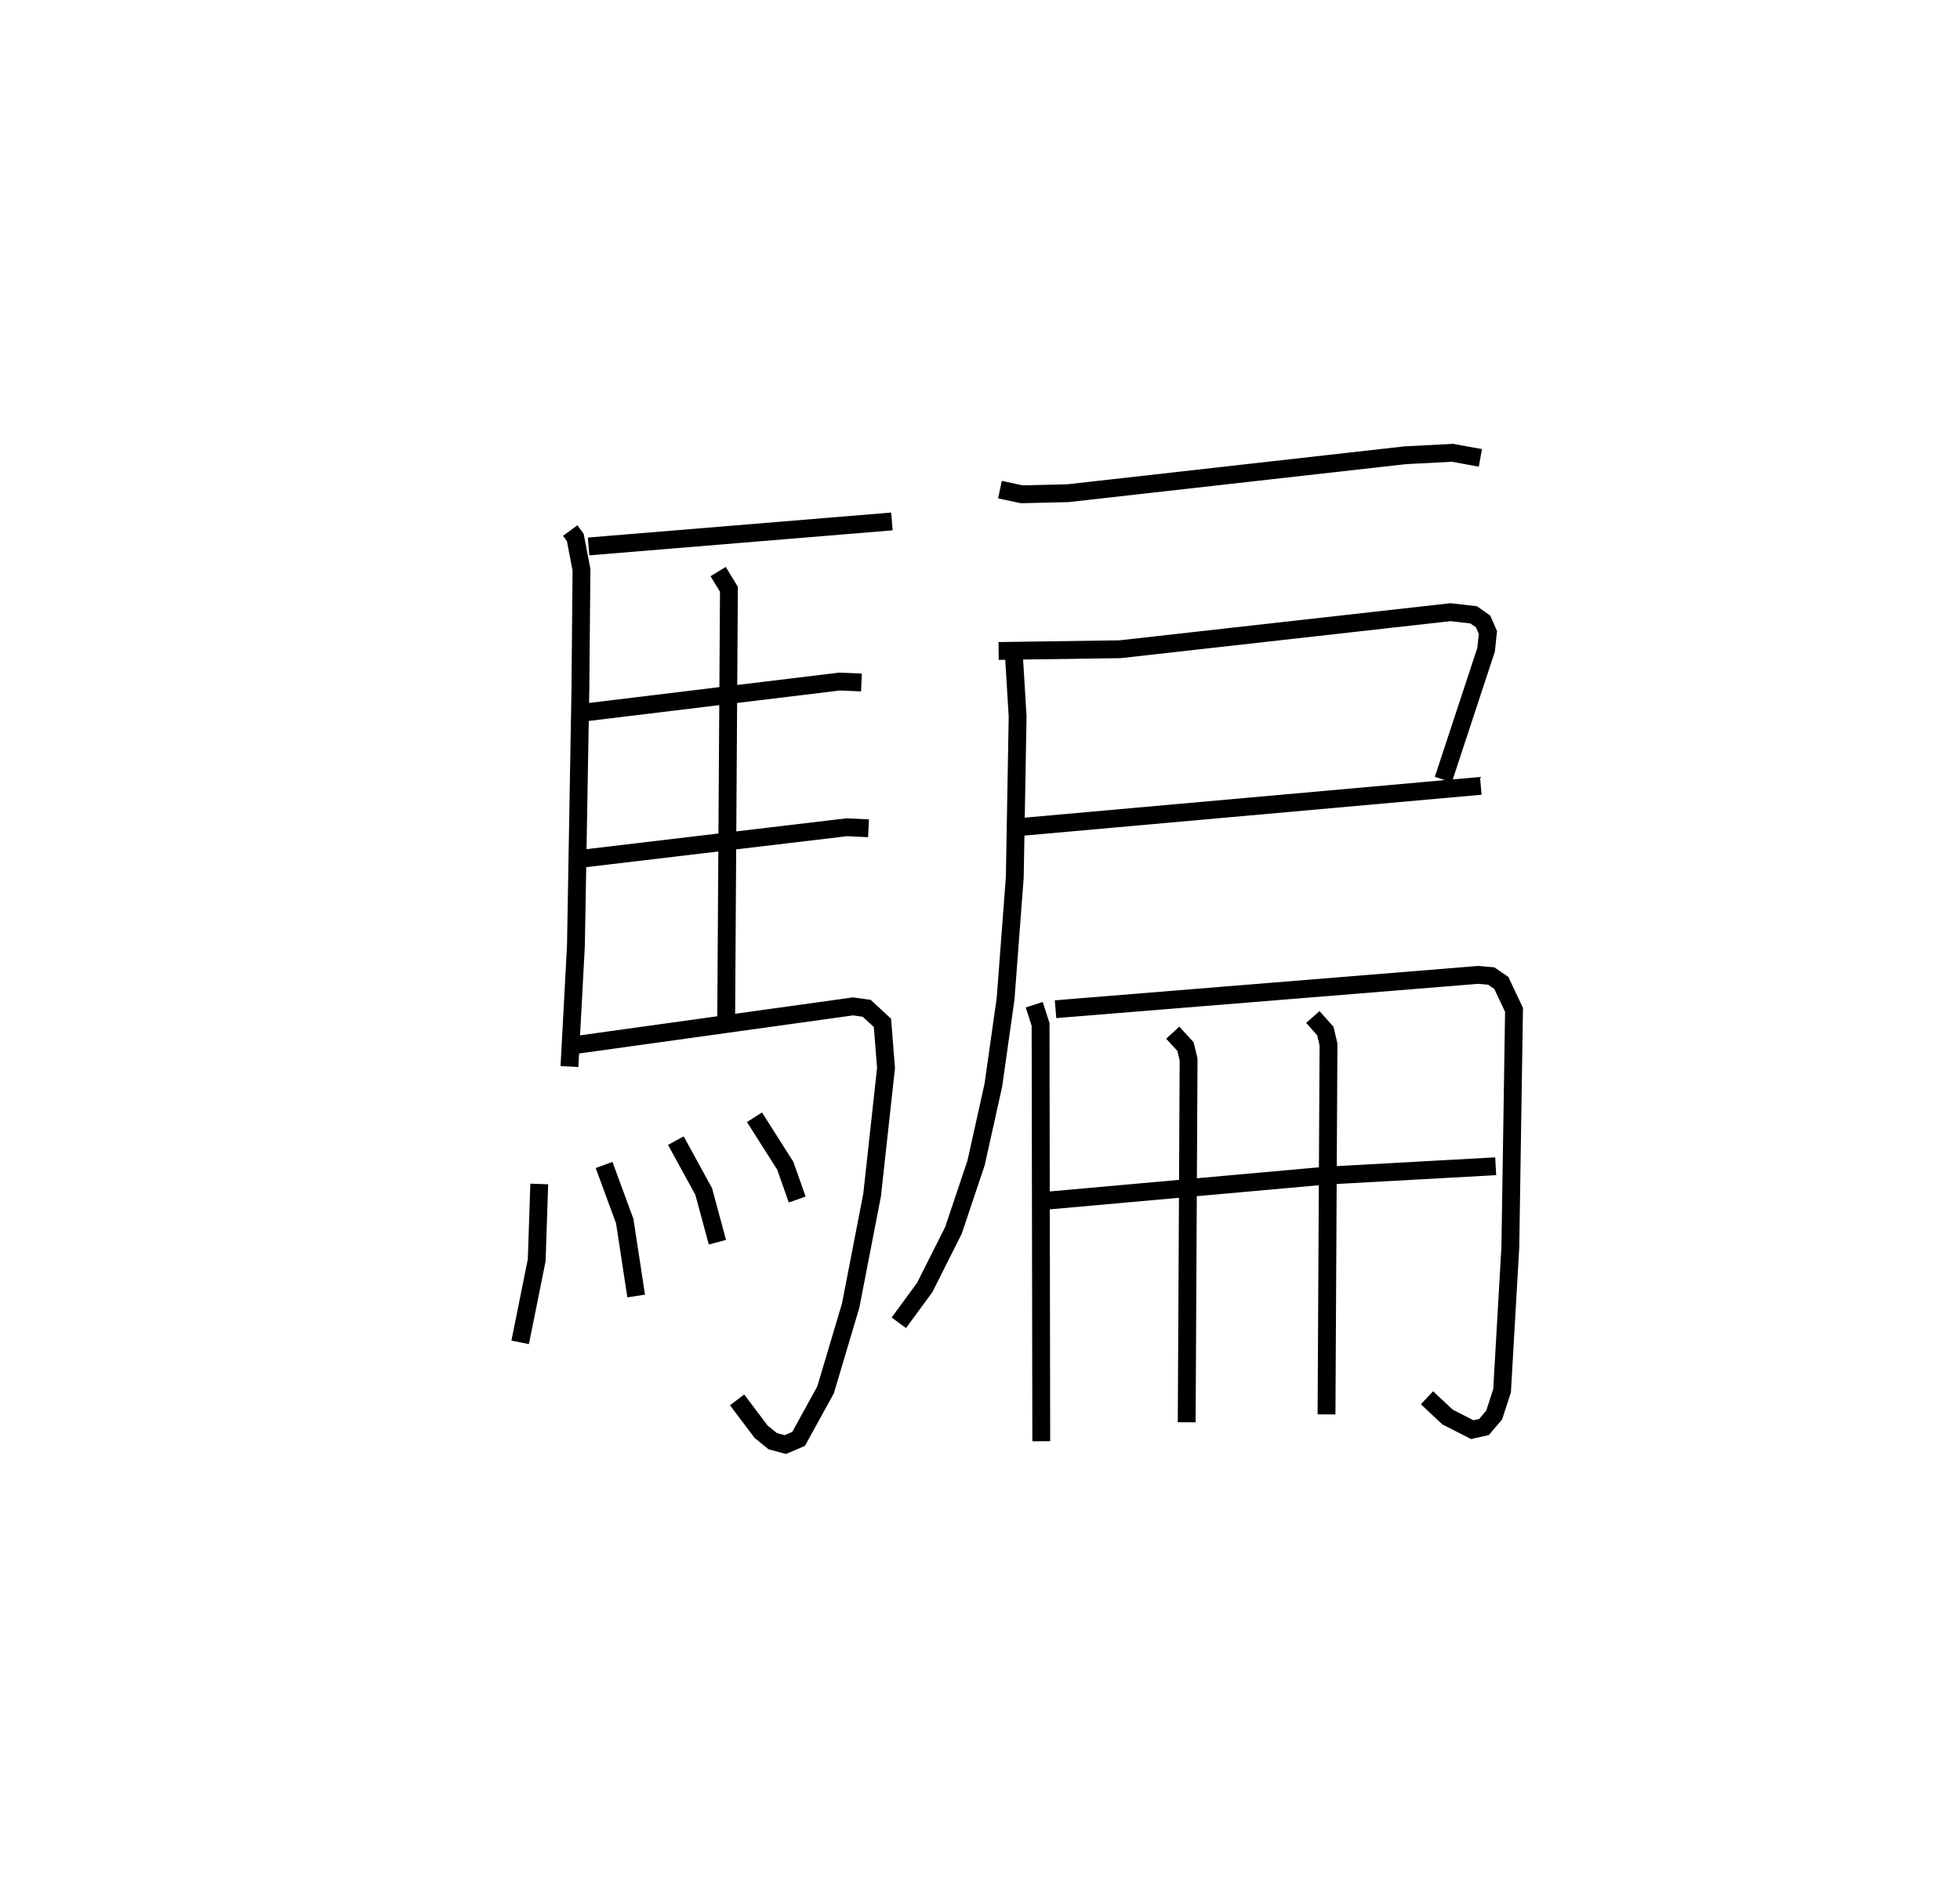 <?xml version="1.0" encoding="utf-8" ?>
<svg baseProfile="full" height="105.975" version="1.1" width="109.863" xmlns="http://www.w3.org/2000/svg" xmlns:ev="http://www.w3.org/2001/xml-events" xmlns:xlink="http://www.w3.org/1999/xlink"><defs /><rect fill="white" height="105.975" width="109.863" x="0" y="0" /><path d="M25,25 m0.0,0.0 m6.962,4.739 l0.286,0.393 0.345,1.806 l-0.059,6.625 -0.252,14.452 l-0.363,6.768 m1.072,-29.153 l17.002,-1.402 m-9.739,2.81 l0.604,0.992 -0.153,23.99 m-8.186,-17.054 l14.537,-1.763 1.23,0.052 m-15.643,9.873 l14.823,-1.758 1.217,0.057 m-16.839,12.205 l15.972,-2.221 0.764,0.107 l0.884,0.817 0.2,2.527 l-0.78,7.118 -1.202,6.201 l-1.408,4.727 -1.51,2.745 l-0.746,0.319 -0.708,-0.192 l-0.65,-0.53 -1.344,-1.784 m-11.09,-12.101 l-0.142,4.269 -0.928,4.609 m4.704,-9.943 l1.158,3.147 0.641,4.198 m2.224,-8.709 l1.561,2.851 0.768,2.843 m2.079,-7.005 l1.725,2.718 0.669,1.894 m11.364,-39.792 l1.222,0.261 2.591,-0.061 l18.897,-2.126 2.655,-0.138 l1.565,0.284 m-27.005,10.824 l6.813,-0.098 18.512,-2.076 l1.304,0.148 0.526,0.369 l0.272,0.62 -0.102,0.968 l-2.399,7.28 m-23.67,2.652 l25.772,-2.303 m-26.173,-7.368 l0.211,3.485 -0.16,9.014 l-0.513,6.787 -0.688,4.863 l-0.967,4.352 -1.269,3.783 l-1.609,3.199 -1.453,1.982 m7.59,-17.828 l0.355,1.103 0.039,23.364 m0.8,-24.216 l23.69,-1.924 0.731,0.063 l0.565,0.387 0.713,1.51 l-0.206,13.288 -0.464,8.064 l-0.443,1.361 -0.574,0.673 l-0.656,0.144 -1.384,-0.707 l-1.152,-1.079 m-21.331,-11.045 l15.651,-1.404 9.532,-0.528 m-18.103,-7.487 l0.714,0.778 0.175,0.727 l-0.106,20.333 m7.071,-22.719 l0.701,0.791 0.176,0.755 l-0.111,20.731 " fill="none" stroke="black" stroke-width="1" /></svg>
